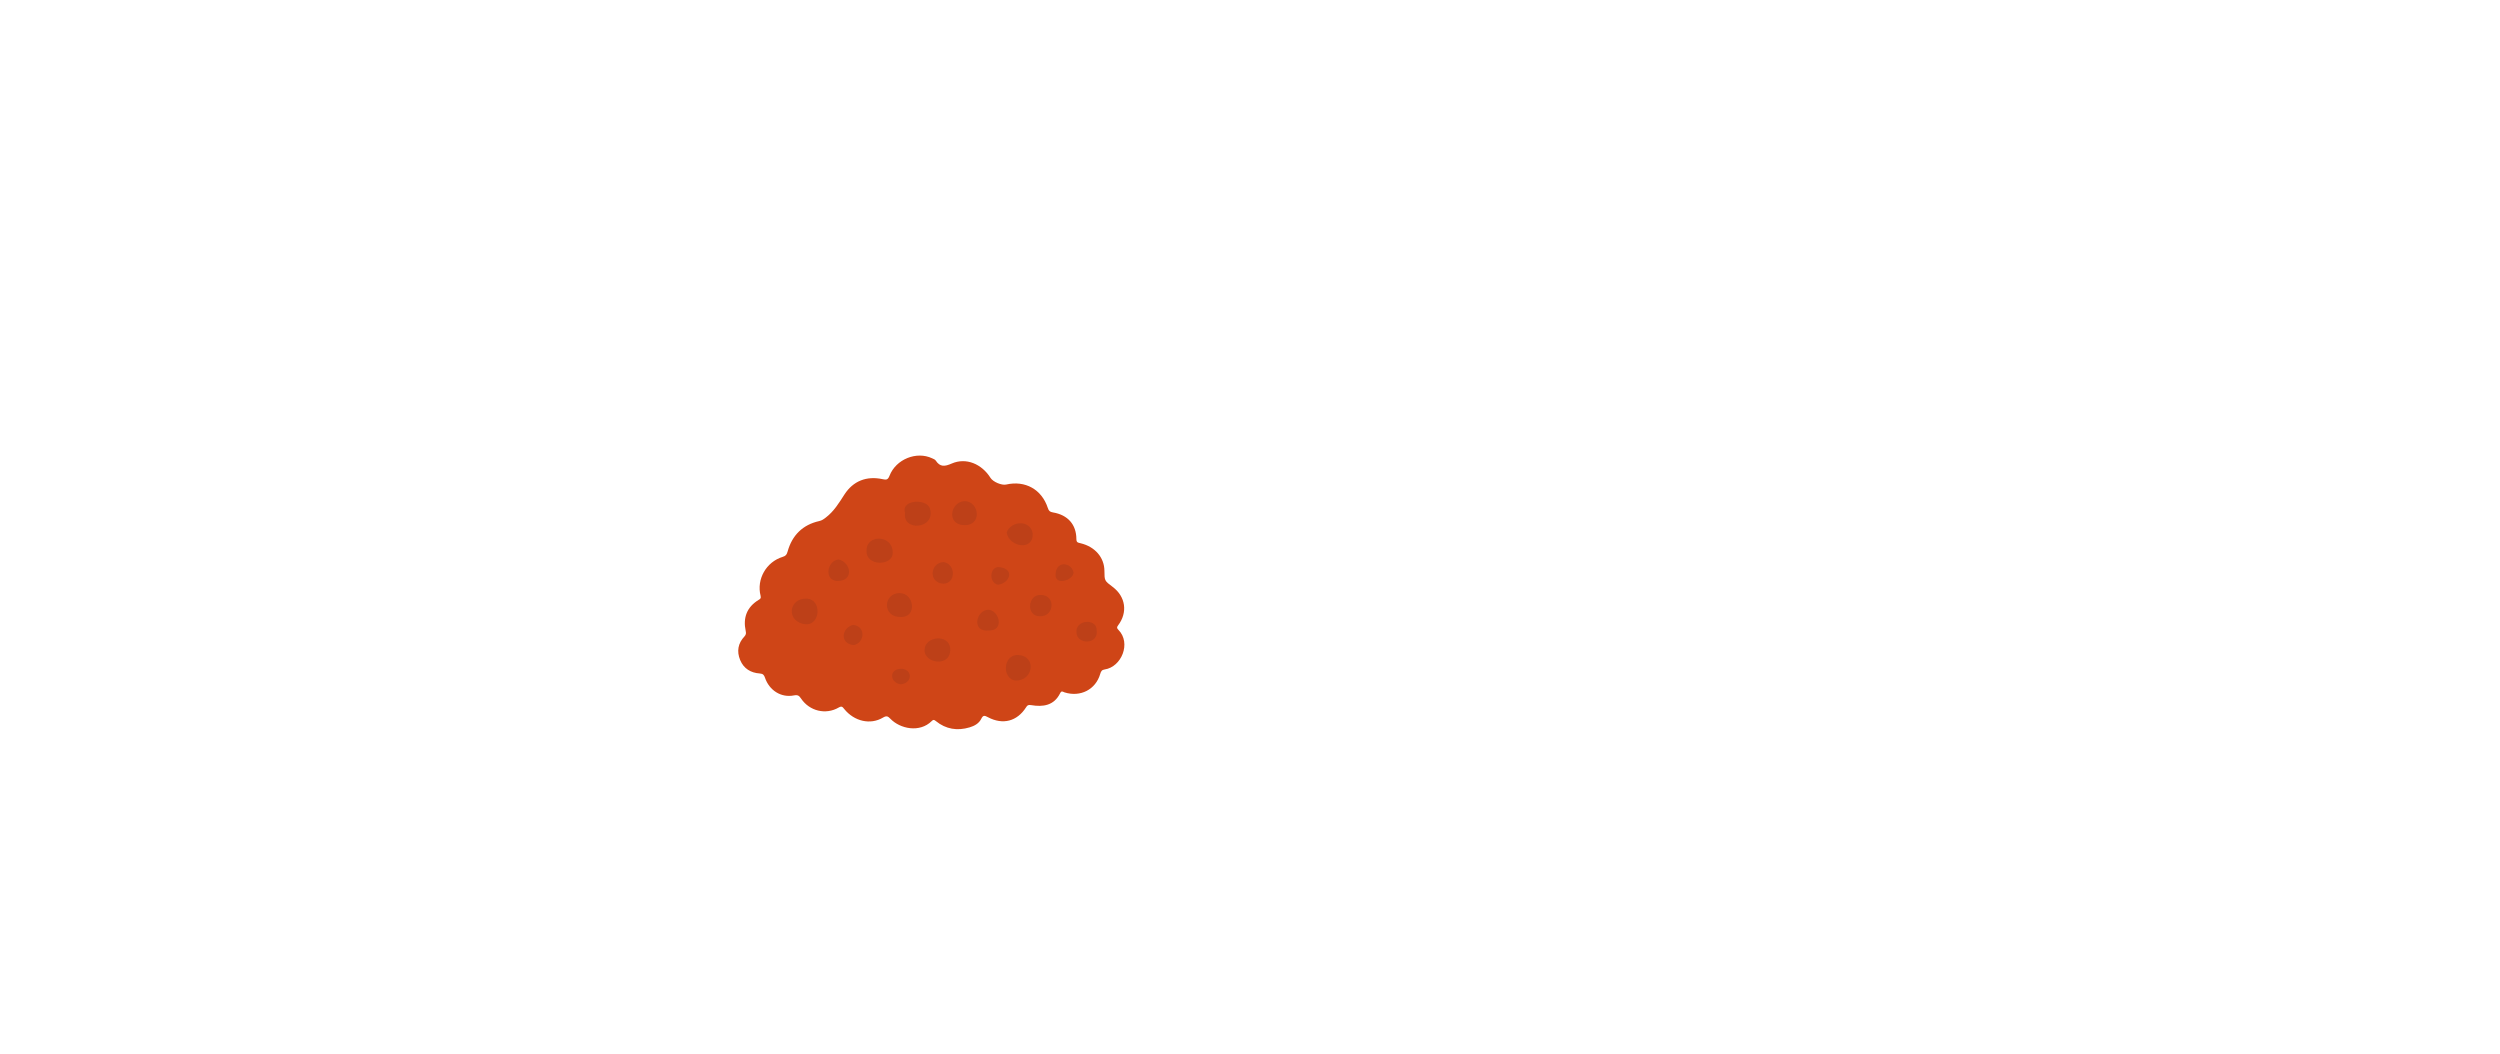 <svg width="1131" height="477" viewBox="0 0 1131 477" fill="none" xmlns="http://www.w3.org/2000/svg">
<path d="M499.643 258.263C499.676 262.741 499.676 262.741 503.357 265.499C509.231 269.902 510.286 277.039 505.816 282.93C505.118 283.844 505.284 284.242 505.974 284.949C511.865 290.939 507.353 301.739 499.76 302.861C498.472 303.052 498.106 303.65 497.741 304.888C495.689 311.983 488.751 315.498 481.606 313.238C480.933 313.03 480.269 312.266 479.62 313.587C476.862 319.212 471.877 319.918 466.46 318.996C465.139 318.771 464.774 319.07 464.176 320.017C460.138 326.34 453.674 328.043 446.944 324.462C445.441 323.665 444.776 323.432 443.895 325.227C442.89 327.279 440.83 328.417 438.669 329.057C433.111 330.718 427.927 329.921 423.382 326.215C422.535 325.526 422.228 325.484 421.471 326.24C416.071 331.582 407.24 329.771 402.786 325.144C401.681 323.997 401.042 323.698 399.455 324.645C393.73 328.051 386.444 326.34 381.925 320.749C381.185 319.835 380.836 319.27 379.432 320.084C373.567 323.49 366.23 321.712 362.4 316.03C361.536 314.75 360.955 314.252 359.193 314.601C353.386 315.755 348.035 312.357 346.075 306.591C345.659 305.378 345.219 304.789 343.715 304.681C339.677 304.398 336.47 302.512 334.859 298.624C333.222 294.677 333.853 291.022 336.811 287.898C337.559 287.1 337.559 286.403 337.351 285.439C336.08 279.432 337.875 274.646 343.208 271.39C343.948 270.933 344.38 270.7 344.089 269.537C342.186 262.051 346.623 254.217 354.076 251.932C355.505 251.492 355.912 250.952 356.319 249.489C358.363 242.161 363.115 237.401 370.642 235.723C371.88 235.448 372.653 234.859 373.625 234.111C377.305 231.286 379.565 227.522 382.041 223.684C385.971 217.602 392.052 215.185 399.338 216.788C400.984 217.146 401.698 217.087 402.421 215.226C405.354 207.707 414.667 204.01 421.696 207.334C422.277 207.608 422.992 207.857 423.316 208.347C425.31 211.338 427.337 211.105 430.561 209.701C437.058 206.877 444.136 209.859 448.116 216.207C449.246 218.001 453.167 219.671 455.186 219.206C463.793 217.245 471.271 221.374 474.029 229.791C474.478 231.153 474.951 231.585 476.38 231.826C483.077 232.956 486.915 237.285 486.957 243.848C486.965 245.493 487.704 245.493 488.826 245.759C495.381 247.304 499.602 252.206 499.643 258.263Z" fill="#CF4517"/>
<path d="M364.694 282.465C355.43 281.643 356.485 270.36 365.192 270.817C371.722 271.349 371.274 282.49 364.694 282.465Z" fill="#BD4018"/>
<path d="M409.45 231.943C407.464 225.778 419.96 225.43 420.799 230.456C423.133 239.346 408.121 240.625 409.45 231.943Z" fill="#BD4018"/>
<path d="M392.027 248.908C392.069 241.531 404.032 242.013 403.85 250.005C404.182 256.07 391.495 256.519 392.027 248.908Z" fill="#BD4018"/>
<path d="M460.628 296.315C469.11 296.83 467.507 308.005 459.49 307.897C453.325 307.34 453.483 296.082 460.628 296.315Z" fill="#BD4018"/>
<path d="M407.713 279.125C398.99 279.466 399.422 268.274 407.032 268.308C413.687 268.407 414.916 279.233 407.713 279.125Z" fill="#BD4018"/>
<path d="M429.904 293.531C430.187 302.221 417.75 300.086 418.281 293.855C418.514 287.782 429.464 286.619 429.904 293.531Z" fill="#BD4018"/>
<path d="M436.069 237.576C427.852 237.218 430.054 226.709 436.659 226.7C443.114 227.082 444.402 237.958 436.069 237.576Z" fill="#BD4018"/>
<path d="M455.402 240.907C457.222 235.631 466.137 234.909 467.192 241.331C467.607 249.506 456.441 247.446 455.402 240.907Z" fill="#BD4018"/>
<path d="M470.473 278.8C464.059 278.933 464.832 268.656 471.013 269.163C477.601 269.254 477.144 278.966 470.473 278.8Z" fill="#BD4018"/>
<path d="M447.351 285.24C439.359 286.12 441.477 275.852 447.26 275.835C452.228 276.367 454.405 285.431 447.351 285.24Z" fill="#BD4018"/>
<path d="M378.692 262.849C372.603 262.467 374.214 253.502 379.44 253.104C384.982 254.391 386.594 262.99 378.692 262.849Z" fill="#BD4018"/>
<path d="M426.805 264.07C419.776 263.663 420.79 254.524 426.921 254.267C432.521 255.28 432.471 263.946 426.805 264.07Z" fill="#BD4018"/>
<path d="M496.121 285.14C497.076 291.72 487.223 291.737 487.007 286.228C486.284 280.197 496.37 279.623 496.121 285.14Z" fill="#BD4018"/>
<path d="M386.136 291.853C379.565 290.997 380.919 283.919 385.945 282.697C391.985 283.304 391.146 291.03 386.136 291.853Z" fill="#BD4018"/>
<path d="M452.187 256.56C459.365 257.498 456.682 263.929 451.514 264.536C447.169 263.738 447.642 256.036 452.187 256.56Z" fill="#BD4018"/>
<path d="M477.569 259.501C477.918 253.627 484.697 254.3 485.686 258.986C485.569 262.641 476.804 265.25 477.569 259.501Z" fill="#BD4018"/>
<path d="M407.414 309.592C402.263 308.719 402.03 302.181 408.411 302.563C413.204 303.552 412.399 309.243 407.414 309.592Z" fill="#BD4018"/>
<path d="M455.41 240.907C455.236 240.807 455.228 240.807 455.41 240.907Z" fill="#BD4018"/>
</svg>
